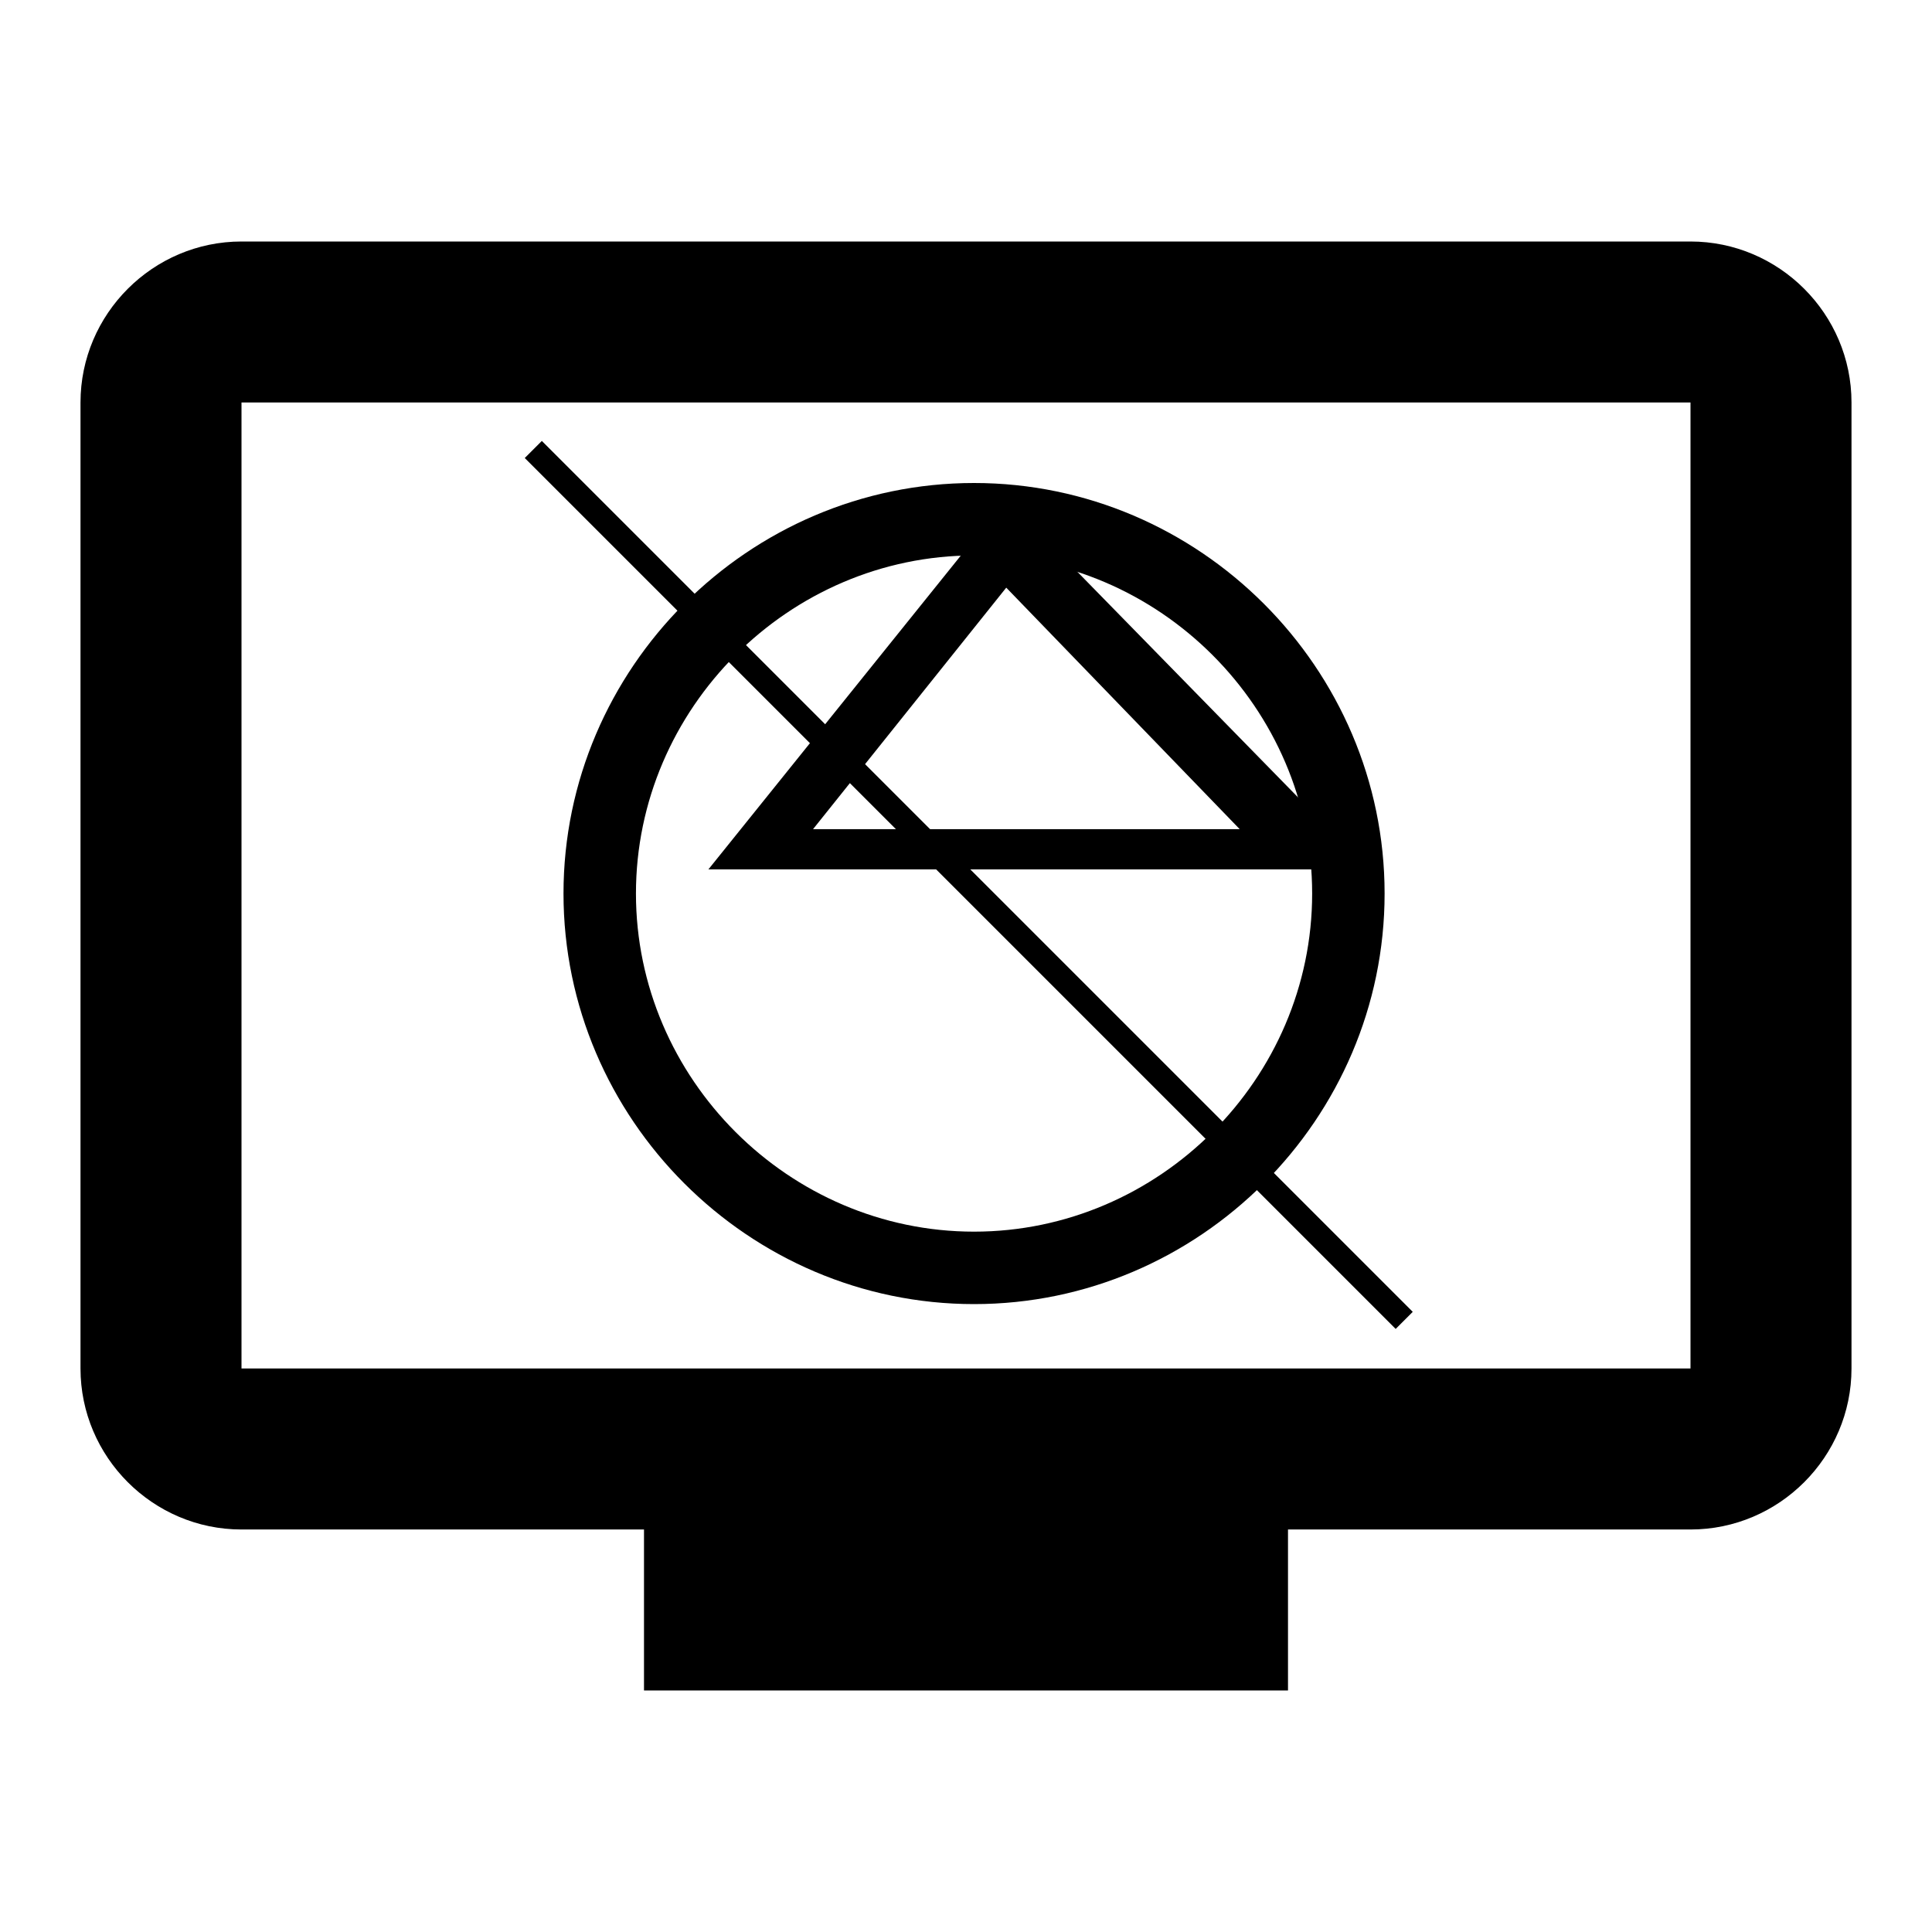 <?xml version="1.0" encoding="UTF-8"?>
<svg id="Layer_1" xmlns="http://www.w3.org/2000/svg" version="1.1" viewBox="0 0 24 24">
  <!-- Generator: Adobe Illustrator 29.2.0, SVG Export Plug-In . SVG Version: 2.1.0 Build 108)  -->
  <path d="M21,3H3c-1.1,0-2,.9-2,2v12c0,1.1.9,2,2,2h5v2h8v-2h5c1.1,0,2-.9,2-2V5c0-1.1-.9-2-2-2ZM21,17H3V5h18v12Z"/>
  <path d="M12.1,6c-2.8,0-5.1,2.3-5.1,5.1s2.3,5.1,5.1,5.1,5.1-2.3,5.1-5.1-2.3-5.1-5.1-5.1ZM12.1,15.3c-2.3,0-4.2-1.9-4.2-4.2s1.9-4.2,4.2-4.2,4.2,1.9,4.2,4.2-1.9,4.2-4.2,4.2Z"/>
  <path d="M12.5,6.2l-3.7,4.6h8.2l-4.5-4.6ZM12.5,7.3l2.9,3h-5.3l2.4-3Z"/>
  <rect x="11.9" y="3.4" width=".3" height="15.3" transform="translate(-4.3 11.7) rotate(-45)"/>
</svg>